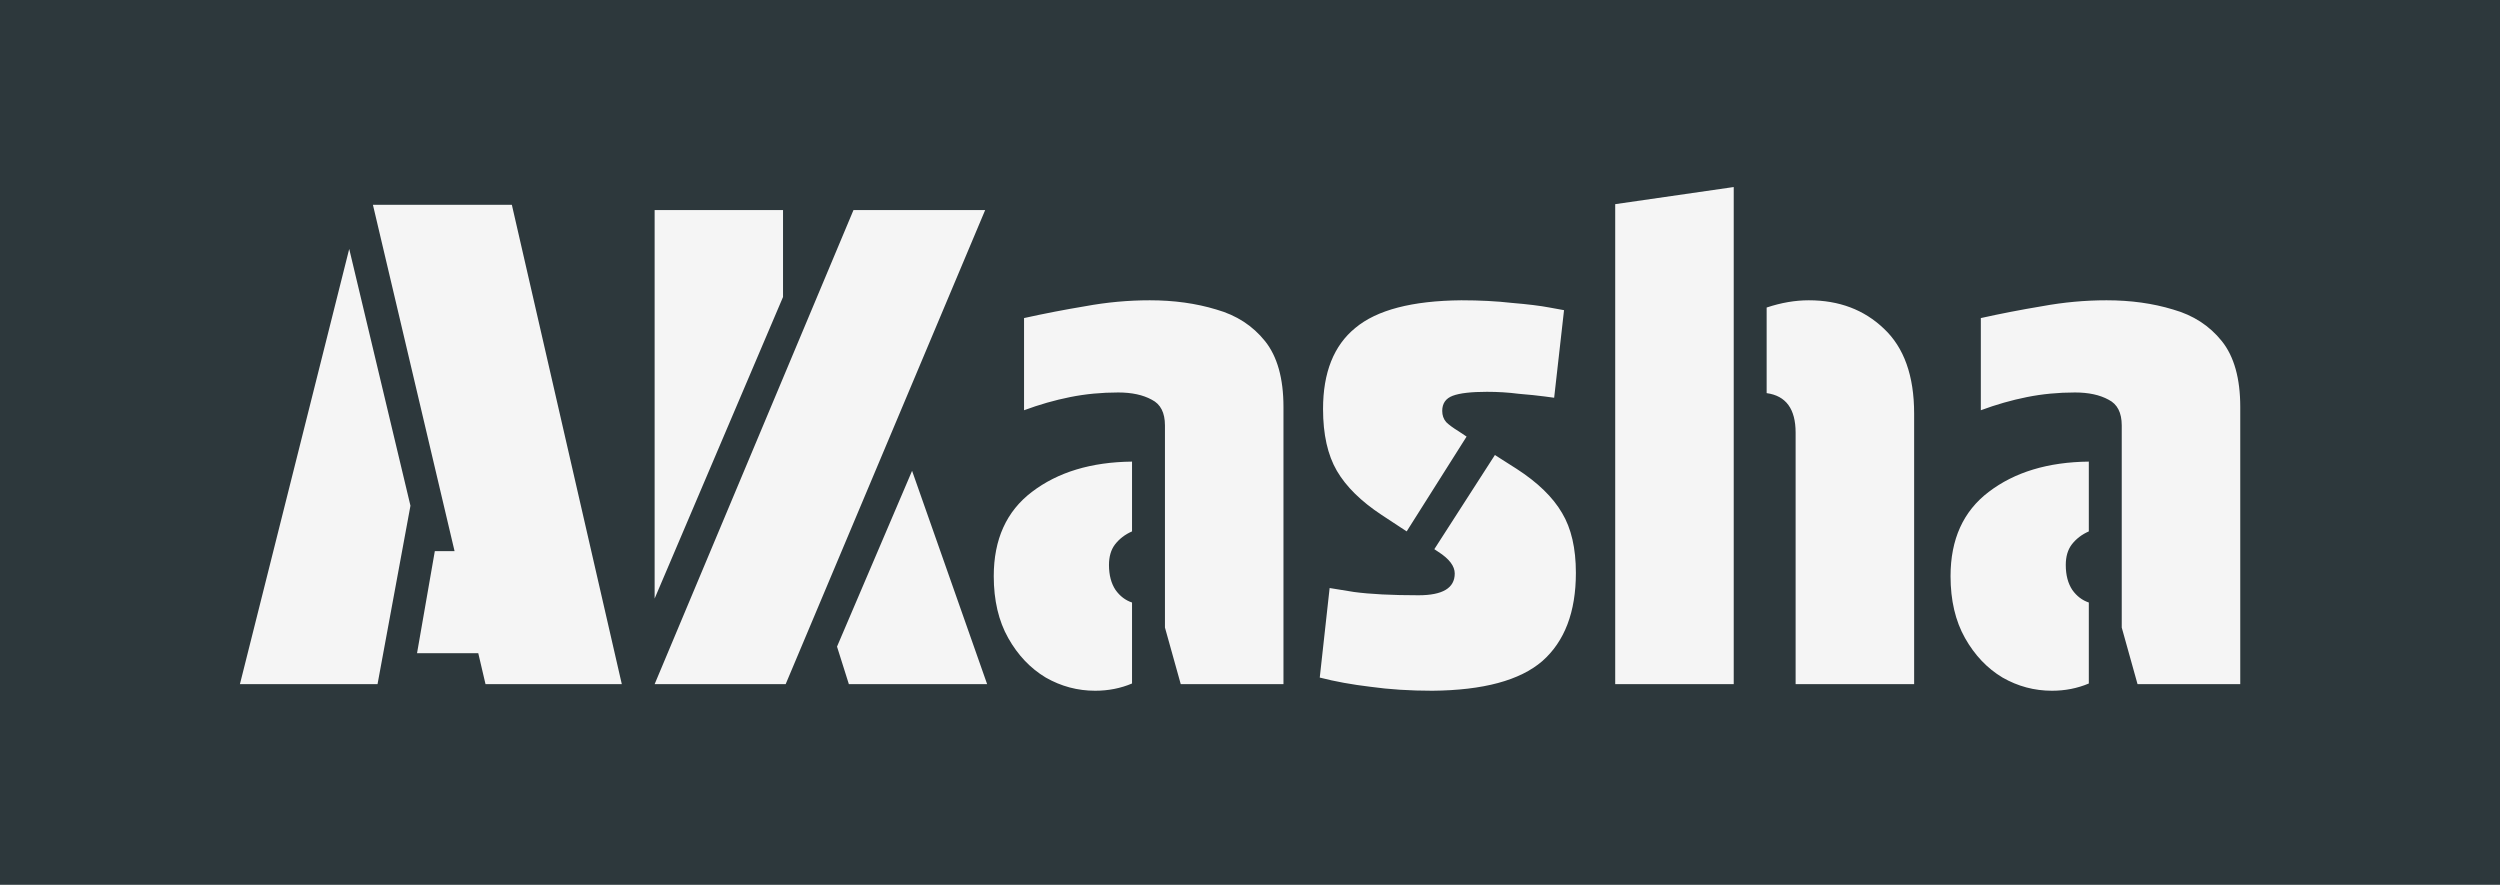 <svg width="243" height="86" viewBox="0 0 243 86" fill="none" xmlns="http://www.w3.org/2000/svg">
<rect width="243" height="86" fill="#2D383C"/>
<path d="M36.248 19.908H49.752L60.44 66.5H47.192L46.488 63.492H40.536L42.264 53.572H44.184L36.248 19.908ZM36.696 66.5H23.32L33.944 24.196L39.896 49.156L36.696 66.5ZM76.11 28.868L63.63 58.18V20.42H76.11V28.868ZM76.366 66.5H63.63L82.958 20.42H95.758L76.366 66.5ZM81.358 62.852L88.654 45.764L95.95 66.5H82.51L81.358 62.852ZM113.233 41.348C113.233 40.111 112.806 39.279 111.953 38.852C111.099 38.383 110.011 38.148 108.689 38.148C107.067 38.148 105.51 38.297 104.017 38.596C102.523 38.895 101.03 39.321 99.537 39.876V30.916C101.457 30.489 103.441 30.105 105.489 29.764C107.579 29.38 109.67 29.188 111.76 29.188C114.107 29.188 116.262 29.487 118.225 30.084C120.187 30.639 121.766 31.663 122.961 33.156C124.155 34.649 124.753 36.783 124.753 39.556V66.5H114.769L113.233 60.996V41.348ZM110.033 58.564V66.436C108.923 66.905 107.729 67.14 106.449 67.14C104.742 67.14 103.142 66.713 101.649 65.86C100.155 64.964 98.939 63.684 98.001 62.02C97.062 60.356 96.593 58.351 96.593 56.004C96.593 52.42 97.83 49.689 100.305 47.812C102.822 45.892 106.065 44.911 110.033 44.868V51.652C109.35 51.951 108.795 52.377 108.369 52.932C107.985 53.444 107.793 54.105 107.793 54.916C107.793 55.897 108.006 56.708 108.433 57.348C108.859 57.945 109.393 58.351 110.033 58.564ZM142.552 42.436L136.728 51.652L134.296 50.052C132.291 48.729 130.84 47.3 129.944 45.764C129.048 44.228 128.6 42.223 128.6 39.748C128.6 36.207 129.645 33.583 131.736 31.876C133.827 30.127 137.261 29.231 142.04 29.188C143.832 29.188 145.475 29.273 146.968 29.444C148.504 29.572 149.72 29.721 150.616 29.892C151.555 30.063 152.024 30.148 152.024 30.148L151.064 38.66C151.064 38.66 150.744 38.617 150.104 38.532C149.464 38.447 148.632 38.361 147.608 38.276C146.627 38.148 145.603 38.084 144.536 38.084C143 38.084 141.891 38.212 141.208 38.468C140.525 38.724 140.184 39.215 140.184 39.94C140.184 40.367 140.312 40.729 140.568 41.028C140.824 41.284 141.229 41.583 141.784 41.924L142.552 42.436ZM139.416 53.38L145.304 44.228L147.416 45.572C149.464 46.895 150.936 48.324 151.832 49.86C152.728 51.353 153.176 53.295 153.176 55.684C153.176 59.481 152.088 62.34 149.912 64.26C147.736 66.137 144.173 67.097 139.224 67.14C137.048 67.14 135.043 67.012 133.208 66.756C131.416 66.543 129.773 66.244 128.28 65.86L129.24 57.156C129.24 57.156 130.029 57.284 131.608 57.54C133.187 57.753 135.277 57.86 137.88 57.86C140.227 57.86 141.4 57.156 141.4 55.748C141.4 55.023 140.867 54.319 139.8 53.636L139.416 53.38ZM168.518 66.5H156.998V19.844L168.518 18.18V66.5ZM171.718 38.212V29.892C173.126 29.423 174.491 29.188 175.814 29.188C178.758 29.188 181.19 30.105 183.11 31.94C185.072 33.775 186.054 36.527 186.054 40.196V66.5H174.534V42.052C174.534 39.748 173.595 38.468 171.718 38.212ZM206.233 41.348C206.233 40.111 205.806 39.279 204.953 38.852C204.099 38.383 203.011 38.148 201.689 38.148C200.067 38.148 198.51 38.297 197.017 38.596C195.523 38.895 194.03 39.321 192.536 39.876V30.916C194.457 30.489 196.441 30.105 198.489 29.764C200.579 29.38 202.67 29.188 204.76 29.188C207.107 29.188 209.262 29.487 211.225 30.084C213.187 30.639 214.766 31.663 215.961 33.156C217.155 34.649 217.753 36.783 217.753 39.556V66.5H207.769L206.233 60.996V41.348ZM203.033 58.564V66.436C201.923 66.905 200.729 67.14 199.449 67.14C197.742 67.14 196.142 66.713 194.649 65.86C193.155 64.964 191.939 63.684 191.001 62.02C190.062 60.356 189.593 58.351 189.593 56.004C189.593 52.42 190.83 49.689 193.305 47.812C195.822 45.892 199.065 44.911 203.033 44.868V51.652C202.35 51.951 201.795 52.377 201.369 52.932C200.985 53.444 200.793 54.105 200.793 54.916C200.793 55.897 201.006 56.708 201.433 57.348C201.859 57.945 202.393 58.351 203.033 58.564Z" fill="#F5F5F5"/>
</svg>
